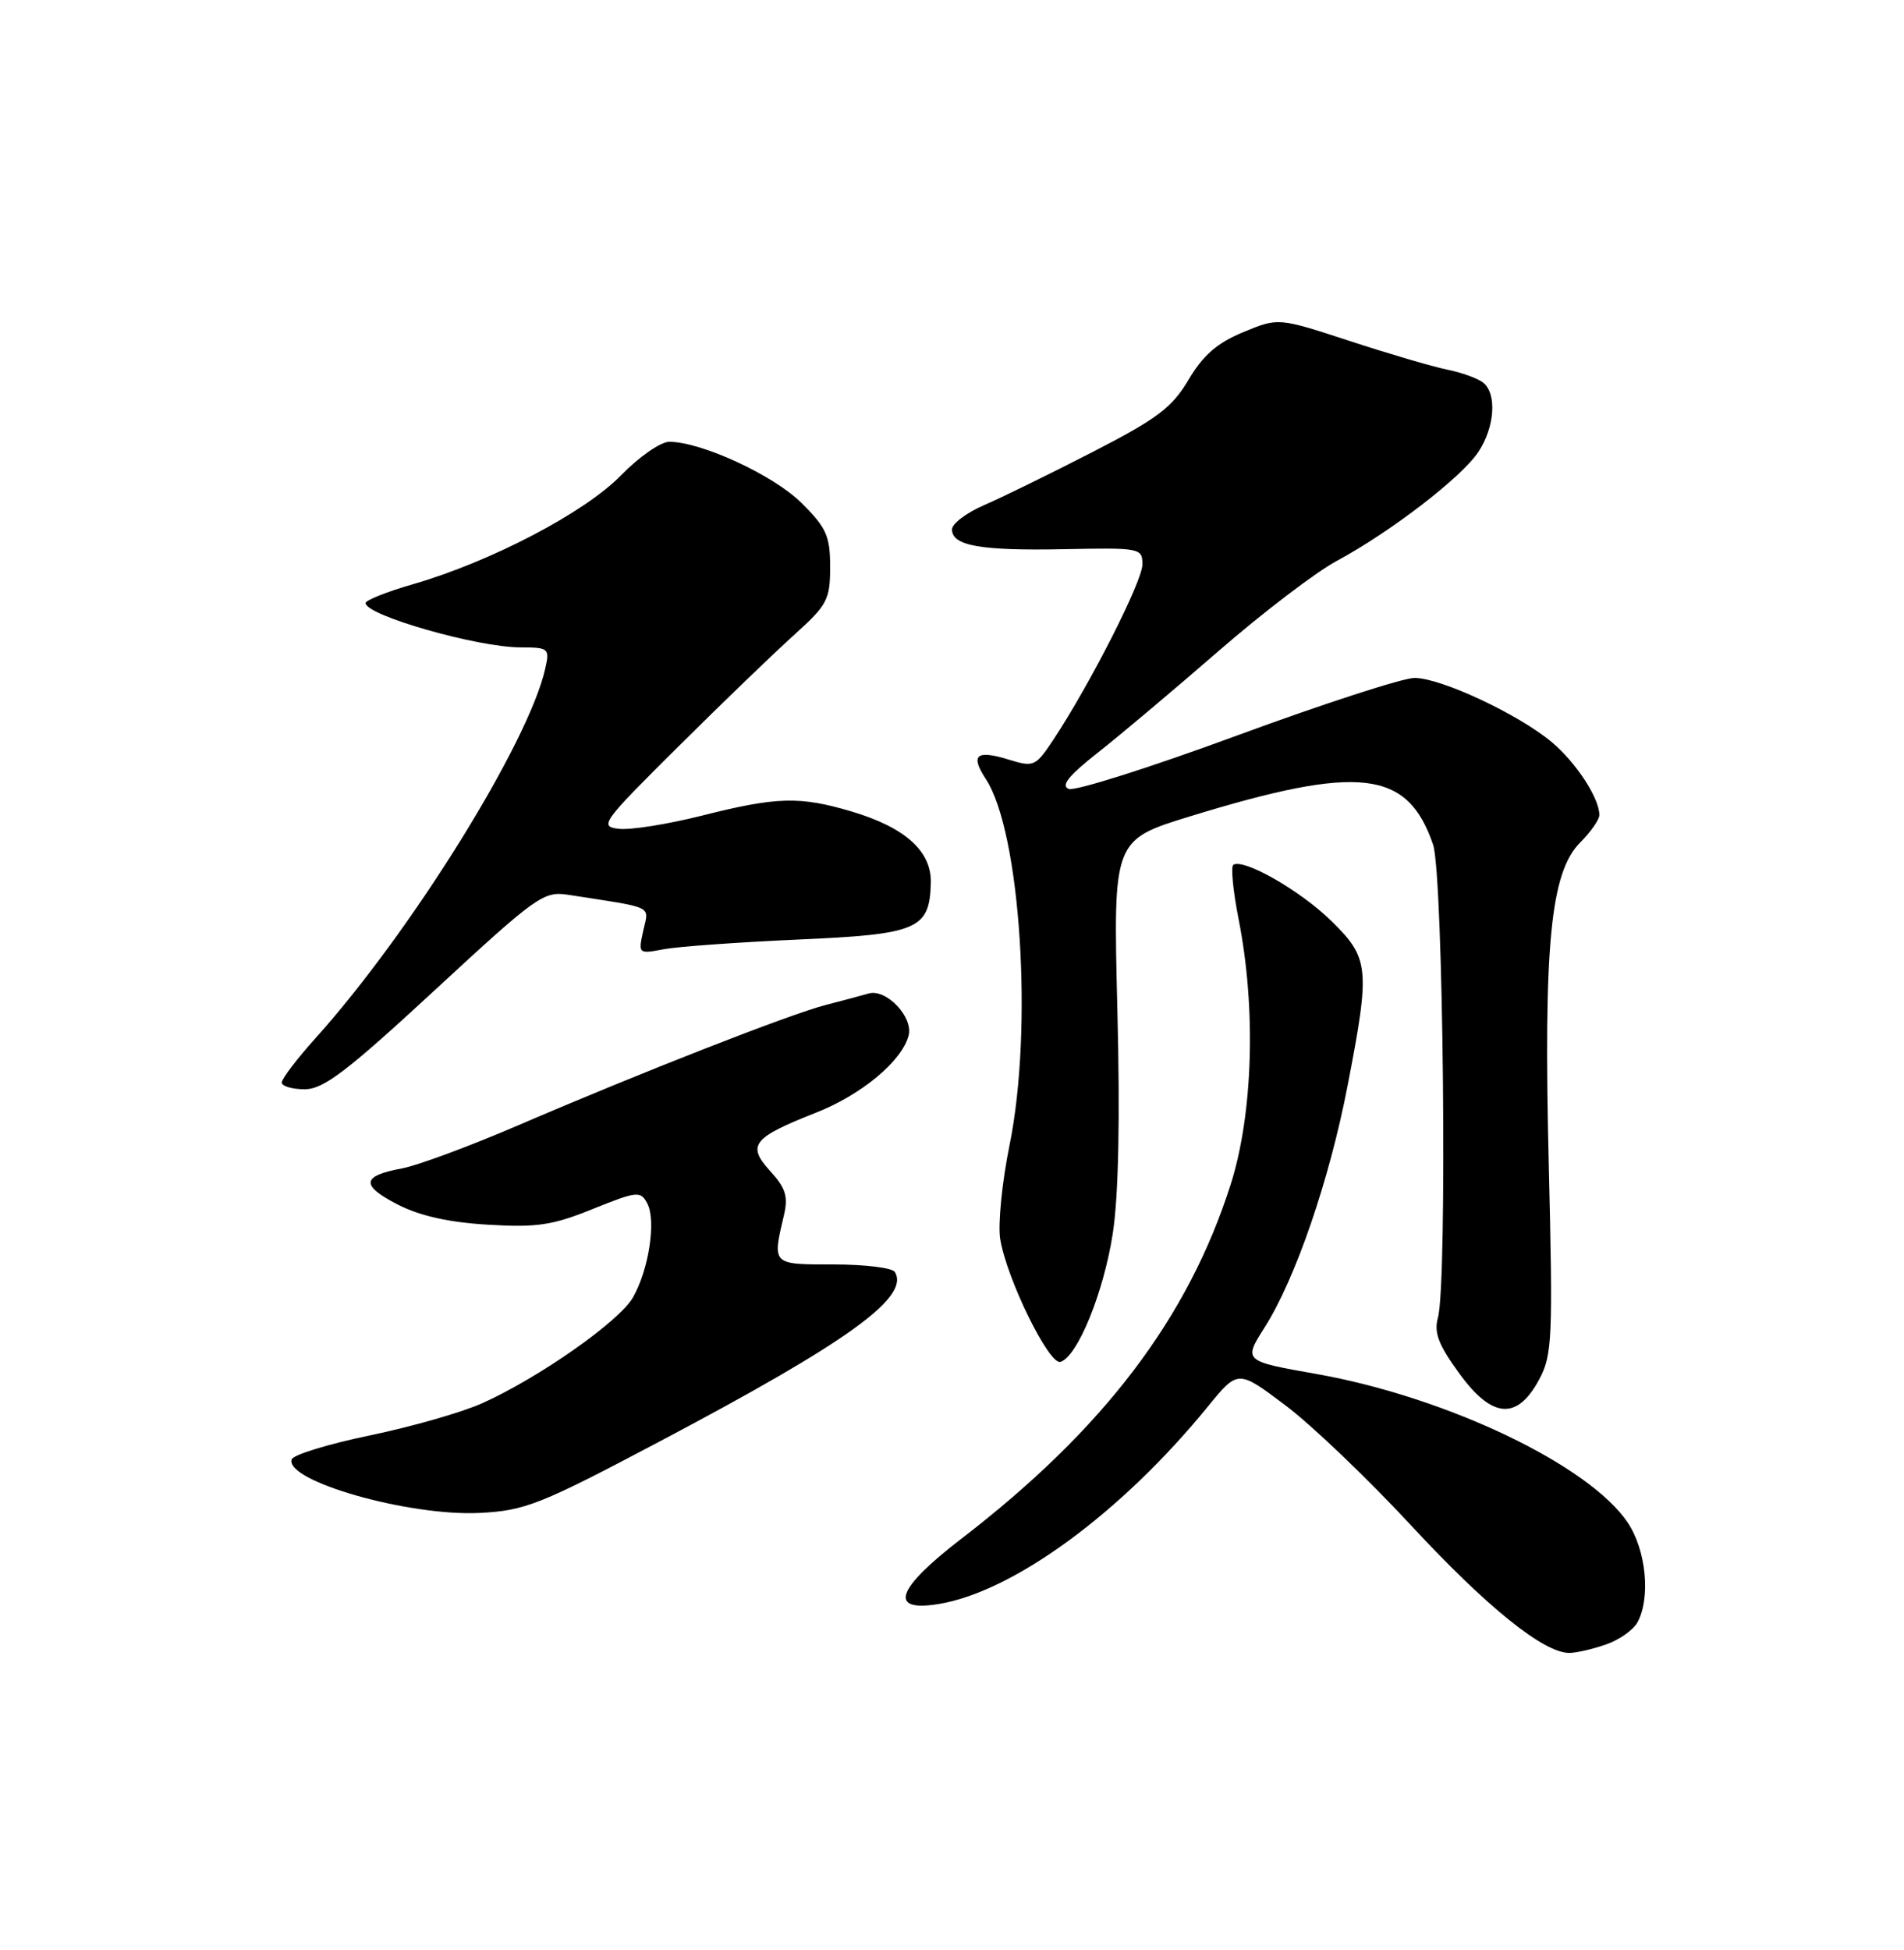 <?xml version="1.0" encoding="UTF-8" standalone="no"?>
<!DOCTYPE svg PUBLIC "-//W3C//DTD SVG 1.1//EN" "http://www.w3.org/Graphics/SVG/1.1/DTD/svg11.dtd" >
<svg xmlns="http://www.w3.org/2000/svg" xmlns:xlink="http://www.w3.org/1999/xlink" version="1.1" viewBox="0 0 250 256">
 <g >
 <path fill="currentColor"
d=" M 210.87 215.89 C 212.62 215.29 214.48 213.97 215.02 212.96 C 216.75 209.72 216.14 203.50 213.73 199.90 C 208.68 192.35 189.96 183.41 172.86 180.38 C 163.25 178.68 163.25 178.68 166.07 174.23 C 170.11 167.86 174.56 154.88 176.94 142.55 C 179.94 127.04 179.81 125.79 174.75 120.85 C 170.70 116.90 163.32 112.68 161.94 113.53 C 161.59 113.75 161.90 116.98 162.64 120.72 C 164.95 132.41 164.53 146.24 161.59 155.50 C 155.99 173.06 144.90 187.66 126.24 202.00 C 117.68 208.58 116.59 211.64 123.18 210.59 C 133.02 209.01 147.23 198.61 158.60 184.65 C 162.55 179.81 162.55 179.81 168.77 184.49 C 172.20 187.06 179.61 194.15 185.25 200.23 C 195.22 210.99 202.68 217.00 206.05 217.00 C 206.96 217.00 209.13 216.50 210.87 215.89 Z  M 86.82 189.13 C 111.40 176.14 119.52 170.27 117.49 166.98 C 117.15 166.44 113.53 166.00 109.44 166.00 C 101.31 166.00 101.39 166.08 102.94 159.50 C 103.51 157.09 103.15 155.96 101.13 153.74 C 98.03 150.35 98.81 149.36 107.13 146.08 C 113.11 143.73 118.43 139.31 119.30 135.95 C 119.94 133.52 116.37 129.77 114.06 130.43 C 113.20 130.68 110.69 131.35 108.47 131.92 C 103.73 133.14 84.28 140.75 68.00 147.75 C 61.67 150.47 54.83 153.01 52.79 153.39 C 47.47 154.37 47.32 155.61 52.21 158.13 C 55.11 159.62 58.94 160.48 64.06 160.78 C 70.47 161.17 72.56 160.86 77.83 158.72 C 83.64 156.38 84.11 156.33 84.98 157.97 C 86.18 160.20 85.20 166.67 83.11 170.33 C 81.32 173.47 70.82 180.84 63.34 184.21 C 60.68 185.41 54.03 187.31 48.58 188.44 C 43.12 189.57 38.49 190.99 38.30 191.59 C 37.37 194.43 53.72 199.09 63.00 198.62 C 68.98 198.31 70.88 197.56 86.82 189.13 Z  M 202.12 181.06 C 203.81 177.89 203.91 175.66 203.36 153.06 C 202.65 124.09 203.58 114.51 207.48 110.61 C 208.87 109.22 210.00 107.60 210.00 107.00 C 210.00 104.79 206.99 100.17 203.79 97.46 C 199.45 93.80 189.21 89.00 185.73 89.00 C 184.21 89.00 173.71 92.41 162.40 96.57 C 151.08 100.74 141.15 103.89 140.33 103.57 C 139.24 103.16 140.31 101.83 144.16 98.80 C 147.10 96.49 154.22 90.49 160.00 85.47 C 165.78 80.45 172.75 75.13 175.50 73.65 C 182.61 69.82 191.94 62.64 194.12 59.32 C 196.27 56.07 196.57 51.70 194.75 50.24 C 194.06 49.68 191.93 48.91 190.00 48.52 C 188.07 48.13 182.30 46.43 177.17 44.75 C 167.84 41.70 167.84 41.70 163.23 43.61 C 159.82 45.02 157.96 46.64 156.06 49.85 C 153.89 53.52 151.96 54.97 143.46 59.34 C 137.94 62.18 131.52 65.32 129.21 66.32 C 126.89 67.32 125.00 68.76 125.00 69.50 C 125.00 71.66 128.75 72.32 139.75 72.10 C 149.74 71.90 150.00 71.95 150.00 74.11 C 150.00 76.31 143.14 89.80 138.35 97.05 C 135.97 100.64 135.75 100.74 132.44 99.72 C 128.19 98.41 127.37 99.11 129.44 102.27 C 134.00 109.23 135.67 135.01 132.56 150.31 C 131.57 155.16 131.02 160.72 131.33 162.67 C 132.18 167.89 137.75 179.24 139.24 178.79 C 141.47 178.12 144.90 169.72 146.10 162.00 C 146.87 157.05 147.08 146.97 146.71 132.38 C 146.16 110.27 146.16 110.27 156.33 107.15 C 178.54 100.34 184.83 101.08 188.17 110.90 C 189.51 114.86 190.06 168.50 188.80 173.00 C 188.26 174.94 188.88 176.57 191.61 180.31 C 195.93 186.26 199.22 186.49 202.12 181.06 Z  M 57.11 129.97 C 70.45 117.64 71.37 116.97 74.60 117.47 C 86.12 119.26 85.20 118.82 84.46 122.19 C 83.79 125.22 83.82 125.25 87.14 124.62 C 88.99 124.27 96.90 123.70 104.72 123.35 C 120.54 122.66 122.05 122.01 122.22 115.93 C 122.34 111.76 118.87 108.63 111.80 106.53 C 105.00 104.51 101.98 104.60 92.20 107.07 C 87.71 108.20 82.78 108.99 81.26 108.81 C 78.64 108.51 79.03 107.97 89.08 98.00 C 94.89 92.22 101.76 85.61 104.33 83.30 C 108.62 79.43 109.00 78.72 109.00 74.43 C 109.00 70.37 108.51 69.28 105.25 66.04 C 101.59 62.39 92.09 58.00 87.87 58.00 C 86.74 58.00 83.89 59.99 81.53 62.41 C 76.81 67.27 64.50 73.72 54.25 76.69 C 50.81 77.68 48.00 78.80 48.00 79.17 C 48.00 80.78 62.68 84.99 68.36 84.99 C 72.05 85.00 72.19 85.12 71.60 87.75 C 69.43 97.48 53.98 122.33 41.44 136.28 C 39.00 138.99 37.00 141.62 37.00 142.11 C 37.00 142.60 38.35 143.00 40.01 143.00 C 42.48 143.00 45.54 140.67 57.11 129.97 Z "/>
</g>
</svg>